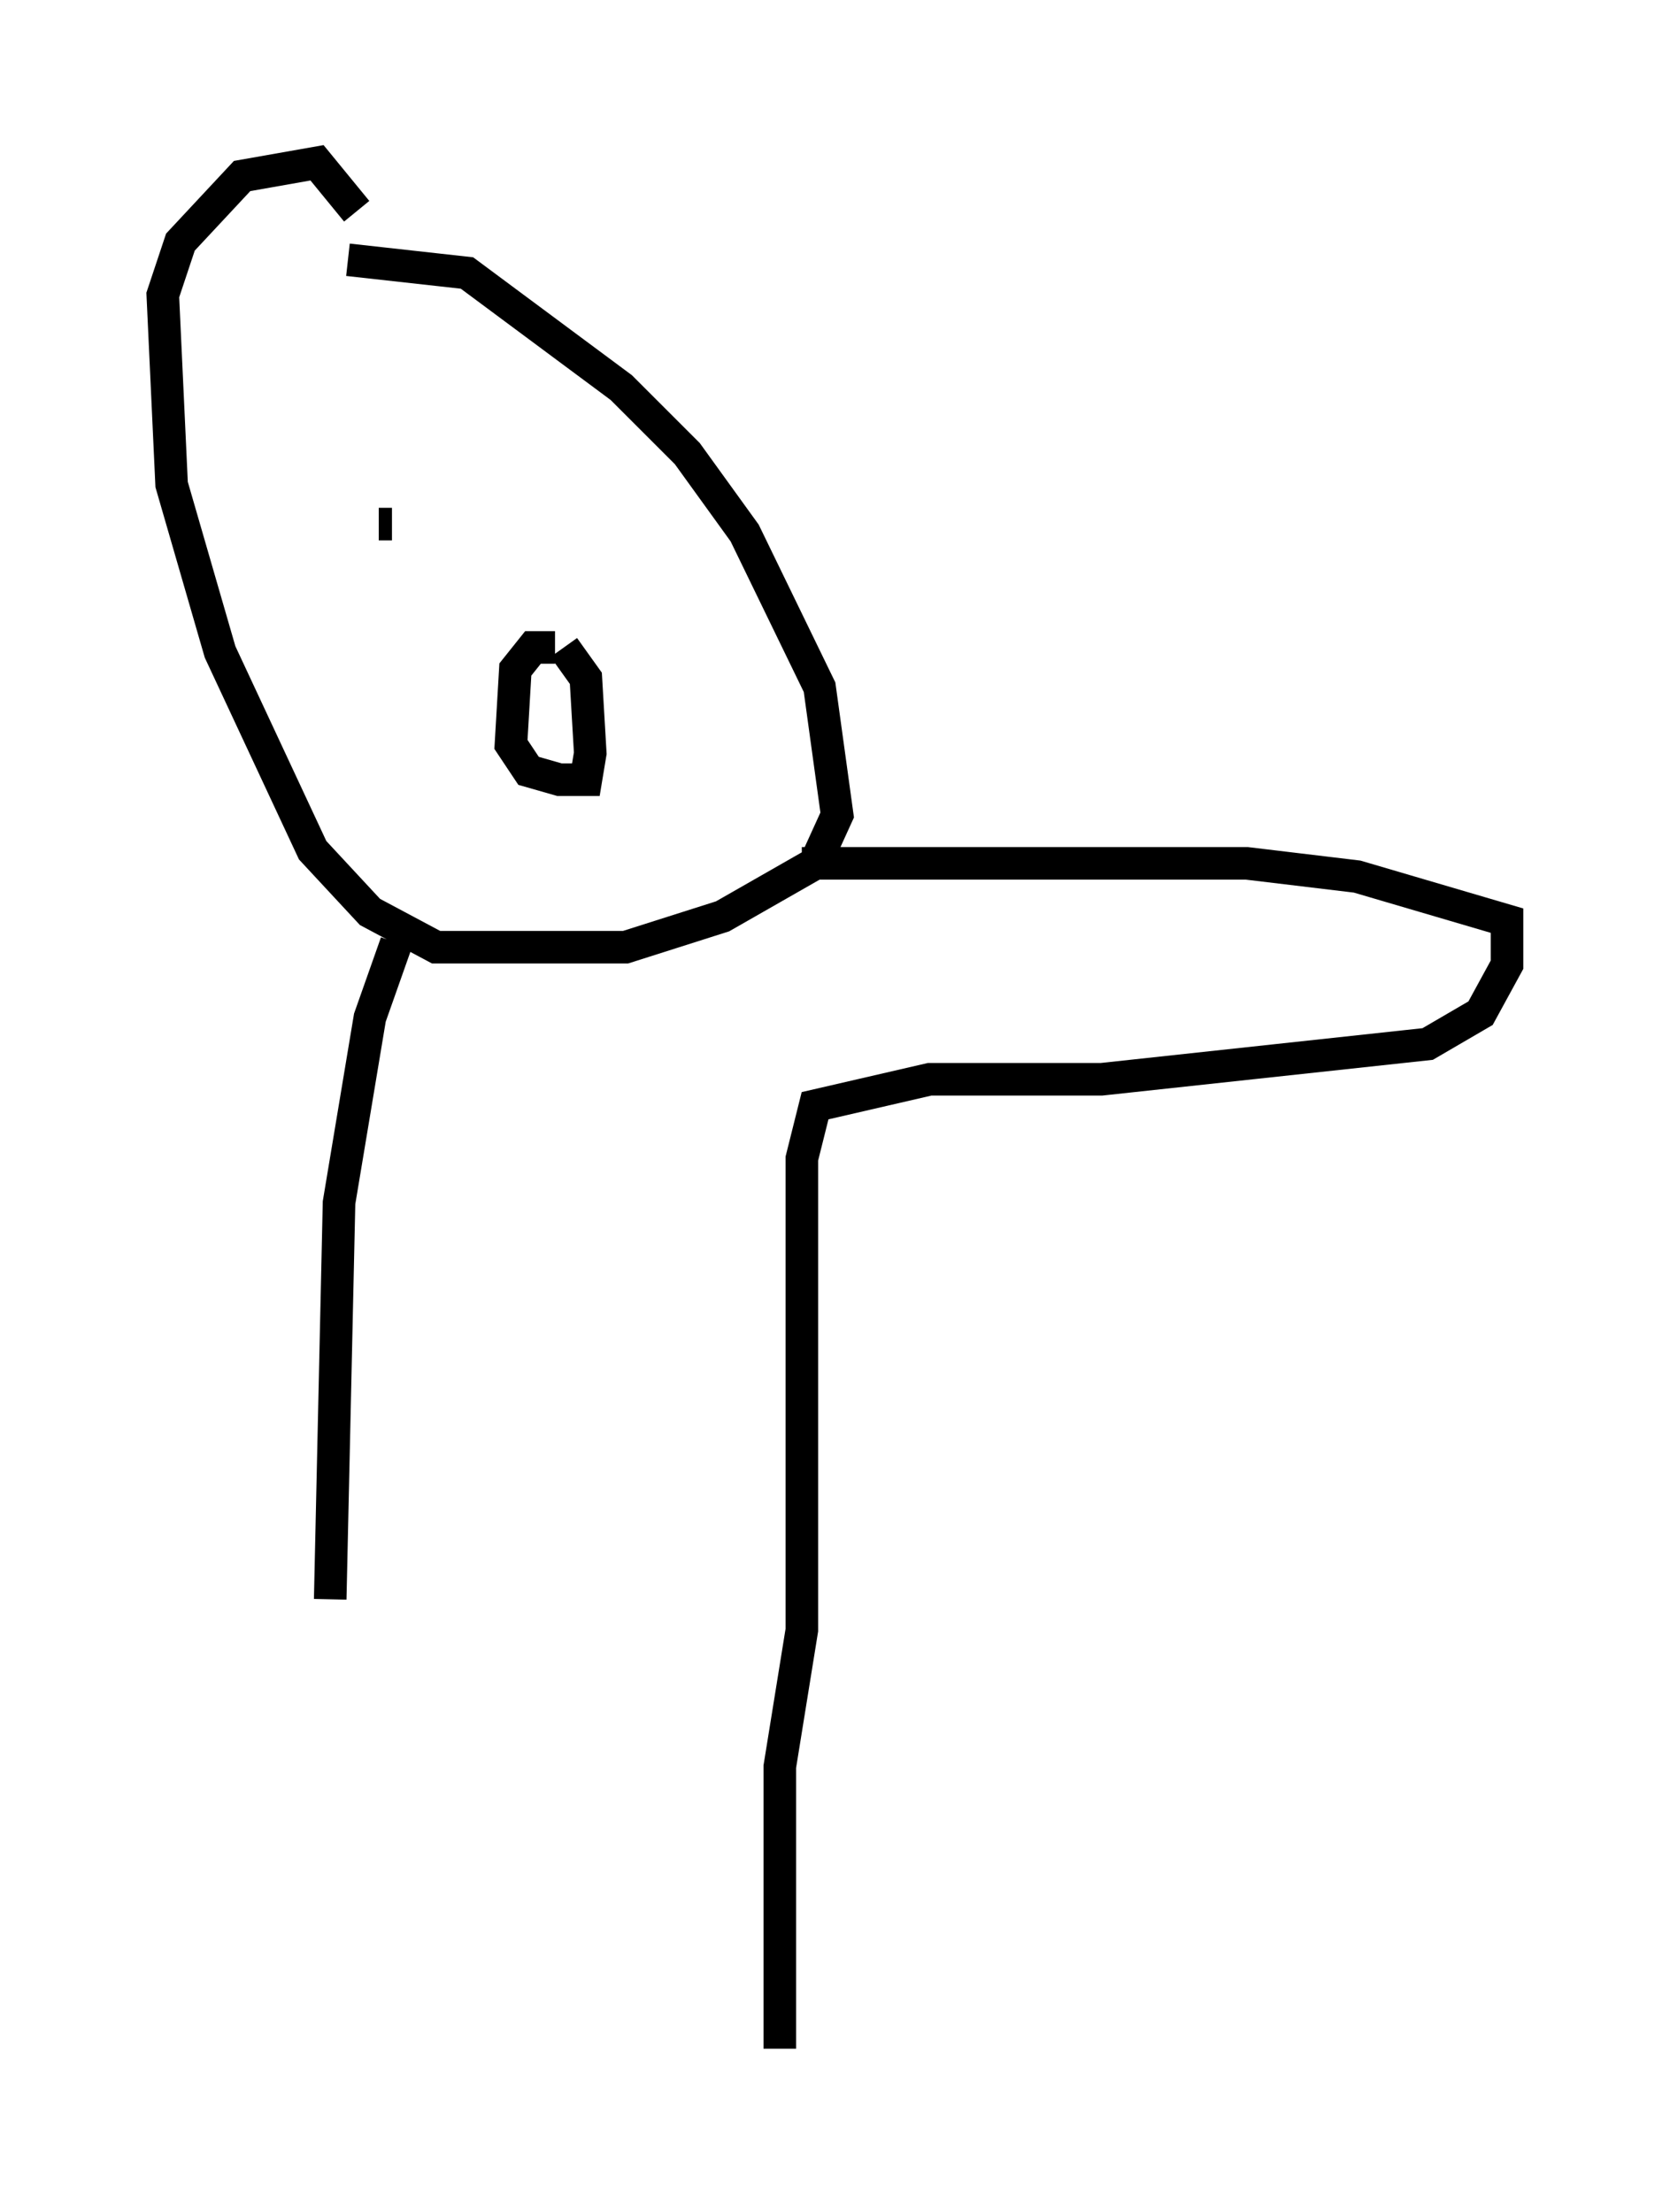 <?xml version="1.0" encoding="utf-8" ?>
<svg baseProfile="full" height="67.915" version="1.1" width="51.272" xmlns="http://www.w3.org/2000/svg" xmlns:ev="http://www.w3.org/2001/xml-events" xmlns:xlink="http://www.w3.org/1999/xlink"><defs /><rect fill="white" height="67.915" width="51.272" x="0" y="0" /><path d="M8.518, 9.33 m2.165, -1.353 l3.654, 0.406 4.736, 3.518 l2.03, 2.03 1.759, 2.436 l2.3, 4.736 0.541, 3.924 l-0.677, 1.488 -2.842, 1.624 l-2.977, 0.947 -5.819, 0.0 l-2.03, -1.083 -1.759, -1.894 l-2.842, -6.089 -1.488, -5.142 l-0.271, -5.819 0.541, -1.624 l1.894, -2.03 2.3, -0.406 l1.218, 1.488 m0.677, 9.607 l0.406, 0.0 m4.871, -0.271 l0.0, 0.0 m0.135, 4.059 l-0.677, 0.0 -0.541, 0.677 l-0.135, 2.3 0.541, 0.812 l0.947, 0.271 0.812, 0.0 l0.135, -0.812 -0.135, -2.3 l-0.677, -0.947 m-5.142, 9.066 l-0.812, 2.3 -0.947, 5.683 l-0.271, 12.178 m14.479, -22.598 l13.667, 0.0 3.383, 0.406 l4.601, 1.353 0.0, 1.353 l-0.812, 1.488 -1.624, 0.947 l-10.013, 1.083 -5.277, 0.0 l-3.518, 0.812 -0.406, 1.624 l0.0, 14.479 -0.677, 4.195 l0.0, 8.66 " fill="none" stroke="black" stroke-width="1" /></svg>